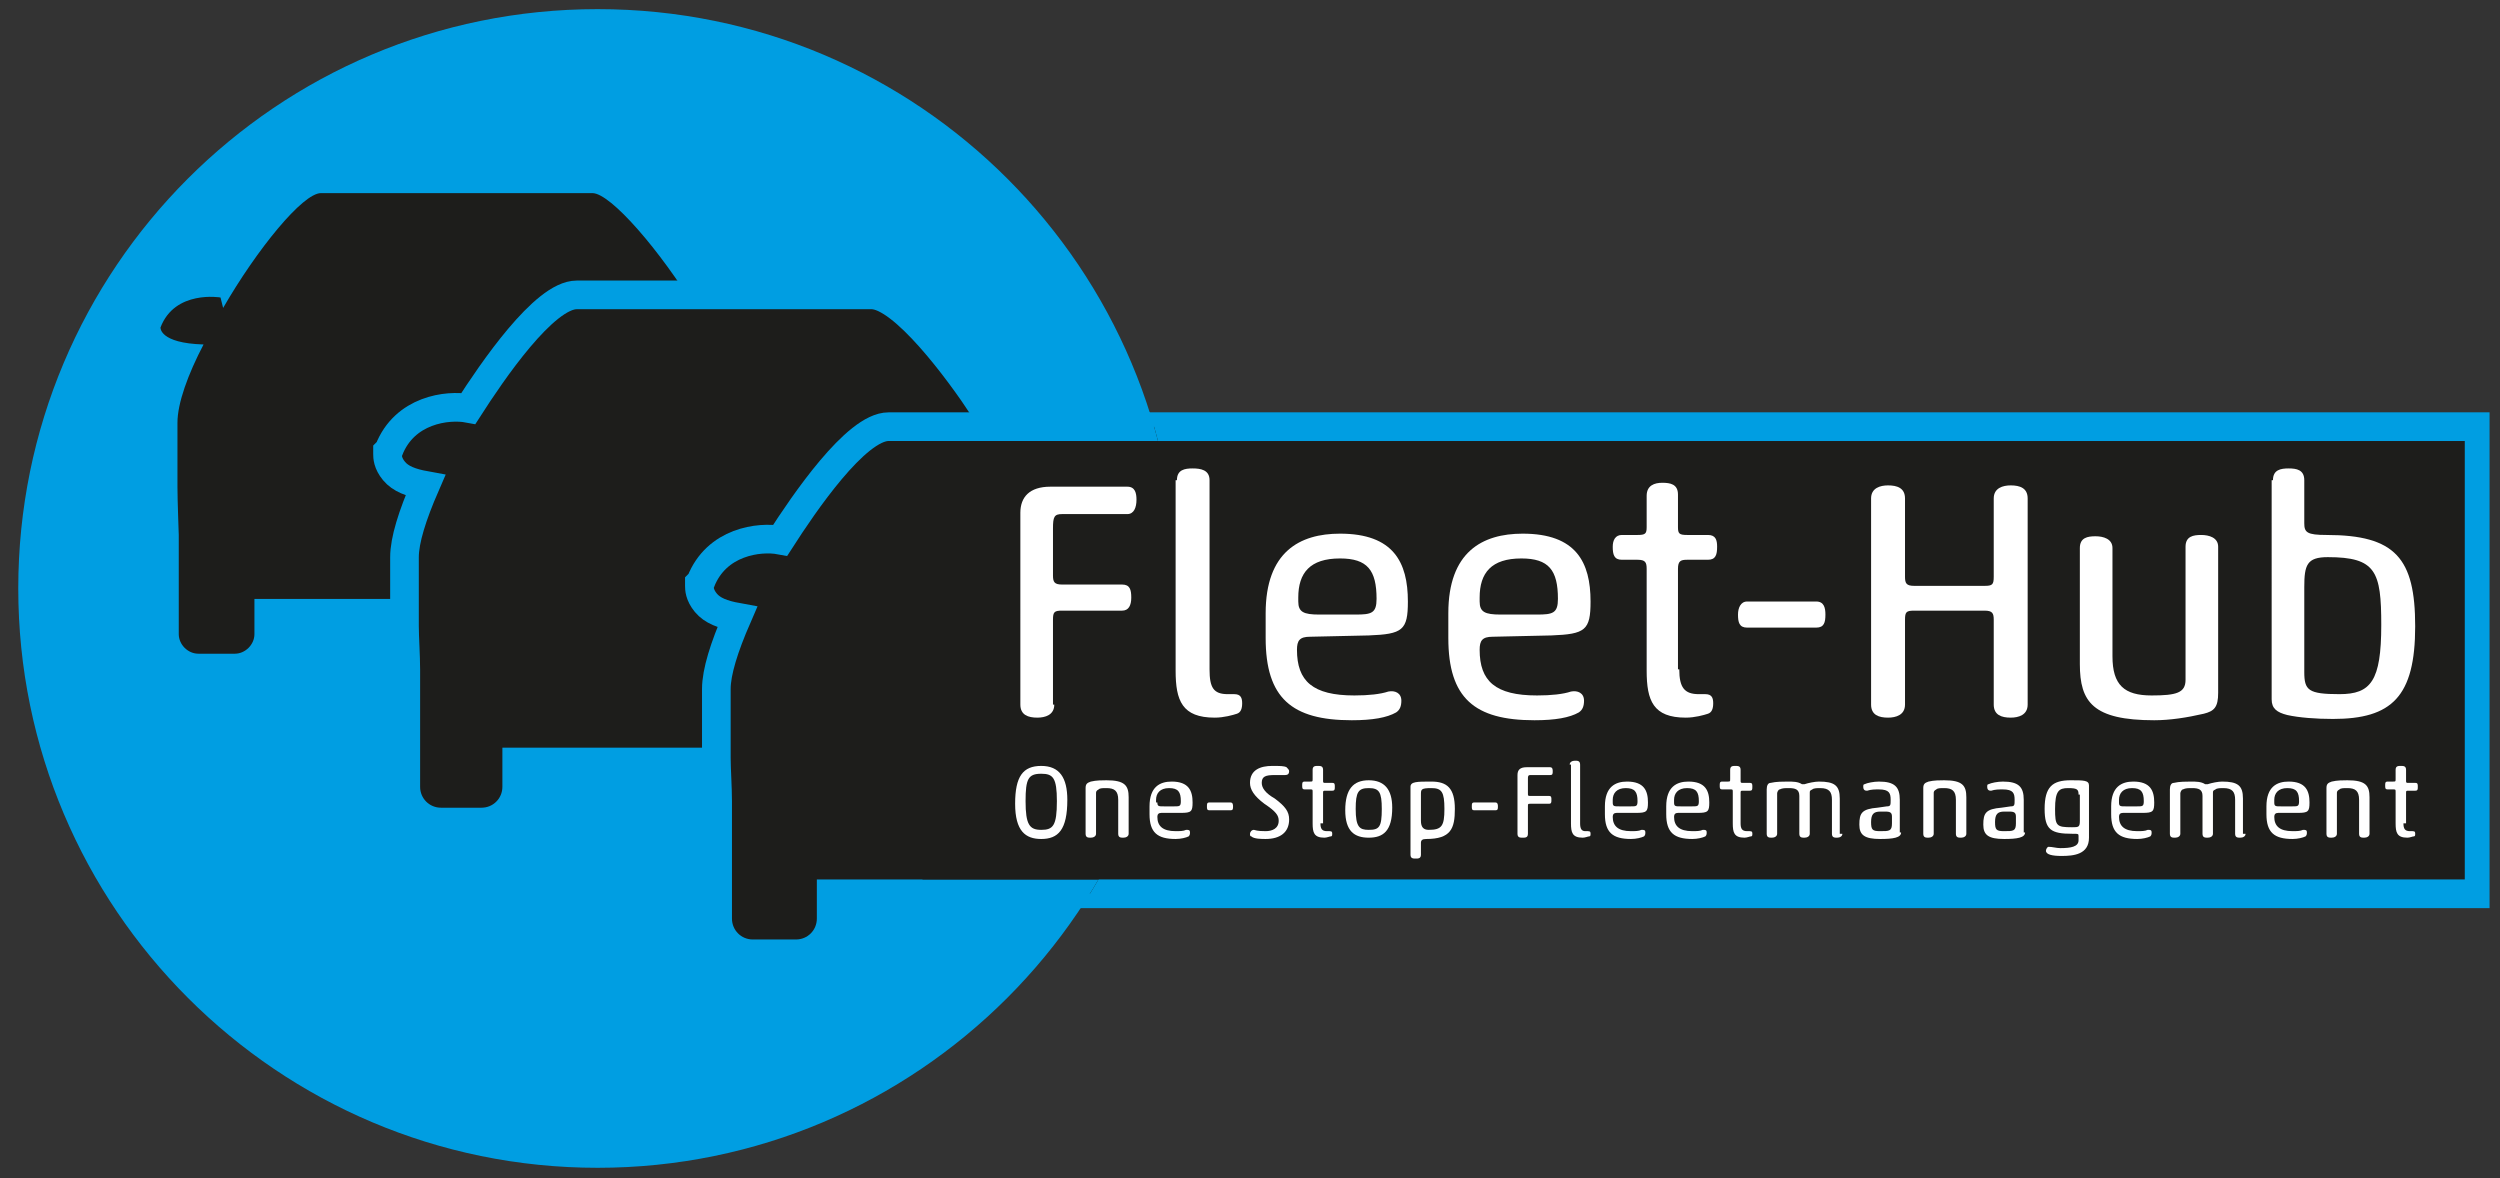 <?xml version="1.0" encoding="utf-8"?>
<!-- Generator: Adobe Illustrator 22.1.0, SVG Export Plug-In . SVG Version: 6.00 Build 0)  -->
<svg version="1.1" id="Ebene_1" xmlns="http://www.w3.org/2000/svg" xmlns:xlink="http://www.w3.org/1999/xlink" x="0px" y="0px"
	 width="191.6px" height="90.3px" viewBox="0 0 191.6 90.3" style="enable-background:new 0 0 191.6 90.3;" xml:space="preserve">
<rect x="0" y="0" width="191.6" height="90.3" fill="#333333" stroke="none"/>
<style type="text/css">
	.st0{fill:#009EE2;}
	.st1{clip-path:url(#SVGID_2_);fill:#1D1D1B;}
	.st2{clip-path:url(#SVGID_2_);fill:none;stroke:#009EE2;stroke-width:2.195;stroke-miterlimit:10;}
	.st3{fill:#1D1D1B;}
	.st4{fill:#FFFFFF;}
</style>
<rect x="70.7" y="31.6" class="st0" width="120.1" height="38"/>
<g>
	<path class="st0" d="M45.8,89.5c24.5,0,44.4-19.9,44.4-44.4S70.4,0.7,45.8,0.7S1.4,20.6,1.4,45.1S21.3,89.5,45.8,89.5"/>
</g>
<g>
	<defs>
		<path id="SVGID_1_" d="M1.4,45.1c0,24.5,19.9,44.4,44.4,44.4s44.4-19.9,44.4-44.4S70.4,0.7,45.8,0.7S1.4,20.6,1.4,45.1"/>
	</defs>
	<clipPath id="SVGID_2_">
		<use xlink:href="#SVGID_1_"  style="overflow:visible;"/>
	</clipPath>
	<path class="st1" d="M58.2,25.1c-1.1-2.9-4.6-2.3-4.6-2.3l-0.2,1c-2.8-4.6-6.6-9-8-9H24.6c-1.4,0-4.9,4.3-7.5,8.8l-0.2-0.8
		c0,0-3.5-0.6-4.6,2.3c0,0-0.1,1.2,3.3,1.3c-1.2,2.3-2,4.5-2,6v4.9c0,1.1,0.1,3.5,0.1,3.7v7.6c0,0.8,0.7,1.5,1.5,1.5H18
		c0.8,0,1.5-0.7,1.5-1.5v-2.7H51v2.7c0,0.8,0.7,1.5,1.5,1.5h2.8c0.8,0,1.5-0.7,1.5-1.5v-7.6c0-0.2-0.1-0.5-0.2-0.7
		c0.2-0.9,0.3-2,0.3-3v-5c0-1.4-0.8-3.6-2-5.8C58.3,26.4,58.2,25.1,58.2,25.1"/>
	<path class="st1" d="M81.8,34.5c-1.2-3.2-4.6-3.5-6.2-3.2c-0.1,0-0.1,0-0.2,0c-1.9-2.9-6.2-8.7-8.6-8.7H44.2
		c-2.5,0-6.5,5.9-8.3,8.7c-1.6-0.3-4.9,0.1-6.1,3.2l-0.1,0.1l0,0.2c0,0.2,0,0.7,0.5,1.3c0.5,0.6,1.3,0.9,2.4,1.1
		c-1,2.3-1.6,4.2-1.6,5.5v5.3c0,0.8,0.1,2.3,0.1,3.3c0,0.4,0,0.7,0,0.7v8.3c0,1.5,1.2,2.7,2.7,2.7h3.1c1.5,0,2.7-1.2,2.7-2.7v-1.9
		h32.1v1.9c0,1.5,1.2,2.7,2.7,2.7h3.1c1.5,0,2.7-1.2,2.7-2.7v-8.3c0-0.3-0.1-0.6-0.1-0.8c0.2-1,0.3-2.1,0.3-3.2v-5.4
		c0-1.3-0.5-3.1-1.6-5.4c1.2-0.2,2-0.5,2.5-1.1c0.5-0.6,0.5-1.2,0.5-1.3l0-0.2L81.8,34.5z"/>
	<path class="st2" d="M81.8,34.5c-1.2-3.2-4.6-3.5-6.2-3.2c-0.1,0-0.1,0-0.2,0c-1.9-2.9-6.2-8.7-8.6-8.7H44.2
		c-2.5,0-6.5,5.9-8.3,8.7c-1.6-0.3-4.9,0.1-6.1,3.2l-0.1,0.1l0,0.2c0,0.2,0,0.7,0.5,1.3c0.5,0.6,1.3,0.9,2.4,1.1
		c-1,2.3-1.6,4.2-1.6,5.5v5.3c0,0.8,0.1,2.3,0.1,3.3c0,0.4,0,0.7,0,0.7v8.3c0,1.5,1.2,2.7,2.7,2.7h3.1c1.5,0,2.7-1.2,2.7-2.7v-1.9
		h32.1v1.9c0,1.5,1.2,2.7,2.7,2.7h3.1c1.5,0,2.7-1.2,2.7-2.7v-8.3c0-0.3-0.1-0.6-0.1-0.8c0.2-1,0.3-2.1,0.3-3.2v-5.4
		c0-1.3-0.5-3.1-1.6-5.4c1.2-0.2,2-0.5,2.5-1.1c0.5-0.6,0.5-1.2,0.5-1.3l0-0.2L81.8,34.5z"/>
	<path class="st1" d="M105.7,44.6c-1.2-3.2-4.6-3.5-6.2-3.2c-0.1,0-0.1,0-0.2,0c-1.9-2.9-6.2-8.7-8.6-8.7H68.1
		c-2.5,0-6.5,5.9-8.3,8.7c-1.6-0.3-4.9,0.1-6.1,3.2l-0.1,0.1l0,0.2c0,0.2,0,0.7,0.5,1.3c0.5,0.6,1.3,0.9,2.4,1.1
		c-1,2.3-1.6,4.2-1.6,5.5v5.3c0,0.8,0.1,2.3,0.1,3.3c0,0.4,0,0.7,0,0.7v8.3c0,1.5,1.2,2.7,2.7,2.7H61c1.5,0,2.7-1.2,2.7-2.7v-1.9
		h32.1v1.9c0,1.5,1.2,2.7,2.7,2.7h3.1c1.5,0,2.7-1.2,2.7-2.7v-8.3c0-0.3-0.1-0.6-0.1-0.8c0.2-1,0.3-2.1,0.3-3.2v-5.4
		c0-1.3-0.5-3.1-1.6-5.4c1.2-0.2,2-0.5,2.5-1.1c0.5-0.6,0.5-1.2,0.5-1.3l0-0.2L105.7,44.6z"/>
	<path class="st2" d="M105.7,44.6c-1.2-3.2-4.6-3.5-6.2-3.2c-0.1,0-0.1,0-0.2,0c-1.9-2.9-6.2-8.7-8.6-8.7H68.1
		c-2.5,0-6.5,5.9-8.3,8.7c-1.6-0.3-4.9,0.1-6.1,3.2l-0.1,0.1l0,0.2c0,0.2,0,0.7,0.5,1.3c0.5,0.6,1.3,0.9,2.4,1.1
		c-1,2.3-1.6,4.2-1.6,5.5v5.3c0,0.8,0.1,2.3,0.1,3.3c0,0.4,0,0.7,0,0.7v8.3c0,1.5,1.2,2.7,2.7,2.7H61c1.5,0,2.7-1.2,2.7-2.7v-1.9
		h32.1v1.9c0,1.5,1.2,2.7,2.7,2.7h3.1c1.5,0,2.7-1.2,2.7-2.7v-8.3c0-0.3-0.1-0.6-0.1-0.8c0.2-1,0.3-2.1,0.3-3.2v-5.4
		c0-1.3-0.5-3.1-1.6-5.4c1.2-0.2,2-0.5,2.5-1.1c0.5-0.6,0.5-1.2,0.5-1.3l0-0.2L105.7,44.6z"/>
</g>
<rect x="70.7" y="33.8" class="st3" width="118.2" height="33.6"/>
<g>
	<path class="st4" d="M79.8,58.7c1.4,0,2,0.9,2,2.6c0,2.3-0.7,3-2,3c-1.2,0-2-0.6-2-2.7C77.8,59.5,78.4,58.7,79.8,58.7z M79.8,59.3
		c-1,0-1.2,0.4-1.2,2.1c0,1.8,0.3,2.2,1.2,2.2c0.9,0,1.2-0.3,1.2-2.2C81,59.6,80.7,59.3,79.8,59.3z"/>
	<path class="st4" d="M86.5,63.9c0,0.2-0.2,0.3-0.4,0.3c-0.2,0-0.4,0-0.4-0.3v-2.6c0-0.7-0.3-0.9-0.9-0.9c-0.3,0-0.5,0-0.6,0.1
		C84,60.6,84,60.7,84,60.8v3.1c0,0.2-0.2,0.3-0.4,0.3c-0.2,0-0.4,0-0.4-0.3v-3.5c0-0.3,0.1-0.4,0.4-0.5c0.4-0.1,0.9-0.1,1.2-0.1
		c1.4,0,1.7,0.4,1.7,1.3V63.9z"/>
	<path class="st4" d="M89,62.3c-0.2,0-0.3,0.1-0.3,0.3c0,0.7,0.4,1.1,1.4,1.1c0.3,0,0.6,0,0.8-0.1c0.2,0,0.3,0,0.3,0.2
		c0,0.1,0,0.2-0.1,0.3c-0.2,0.1-0.6,0.2-1,0.2c-1.4,0-2-0.5-2-1.9v-0.6c0-1.5,0.8-1.9,1.7-1.9c1.3,0,1.6,0.7,1.6,1.6
		c0,0.7-0.1,0.8-0.9,0.8L89,62.3z M88.7,61.5c0,0.3,0.1,0.3,0.5,0.3H90c0.4,0,0.5,0,0.5-0.4c0-0.7-0.2-1-0.9-1c-0.7,0-1,0.4-1,0.9
		V61.5z"/>
	<path class="st4" d="M92.7,62.1c-0.2,0-0.2-0.1-0.2-0.3c0-0.2,0-0.3,0.2-0.3h1.6c0.2,0,0.2,0.2,0.2,0.3c0,0.2,0,0.3-0.2,0.3H92.7z"
		/>
	<path class="st4" d="M97.5,58.7c0.6,0,0.9,0,1.1,0.1c0.1,0.1,0.2,0.2,0.2,0.3c0,0.2-0.1,0.3-0.3,0.3c-0.2,0-0.4,0-0.8,0
		c-0.7,0-1,0.1-1,0.6c0,0.4,0.3,0.8,1,1.2c0.8,0.6,1.1,1,1.1,1.6c0,1-0.7,1.5-1.8,1.5c-0.3,0-0.9,0-1.1-0.2c-0.1,0-0.1-0.1-0.1-0.2
		c0-0.1,0.1-0.3,0.3-0.3c0.3,0.1,0.7,0.1,0.9,0.1c0.5,0,1-0.2,1-0.8c0-0.4-0.2-0.7-1.1-1.3c-0.8-0.6-1.1-1.1-1.1-1.6
		C95.8,59,96.6,58.7,97.5,58.7z"/>
	<path class="st4" d="M101.2,63.1c0,0.4,0.1,0.6,0.5,0.6h0.2c0.2,0,0.2,0.1,0.2,0.2c0,0.1,0,0.2-0.1,0.2c-0.1,0-0.3,0.1-0.5,0.1
		c-0.8,0-0.9-0.4-0.9-1.1v-2.4c0-0.2,0-0.2-0.2-0.2h-0.4c-0.2,0-0.2-0.1-0.2-0.3c0-0.2,0-0.3,0.2-0.3h0.4c0.2,0,0.2,0,0.2-0.2V59
		c0-0.3,0.2-0.3,0.4-0.3c0.2,0,0.4,0,0.4,0.3v0.8c0,0.2,0,0.2,0.2,0.2h0.5c0.2,0,0.2,0.1,0.2,0.3c0,0.2,0,0.3-0.2,0.3h-0.5
		c-0.2,0-0.2,0-0.2,0.2V63.1z"/>
	<path class="st4" d="M104.9,59.8c1.2,0,1.8,0.7,1.8,2.1c0,1.8-0.7,2.3-1.8,2.3c-1.1,0-1.8-0.5-1.8-2.1
		C103.1,60.5,103.7,59.8,104.9,59.8z M104.9,60.4c-0.8,0-1,0.3-1,1.6c0,1.4,0.3,1.6,1,1.6c0.8,0,1-0.2,1-1.6
		C105.9,60.7,105.7,60.4,104.9,60.4z"/>
	<path class="st4" d="M108.1,60.3c0-0.4,0.5-0.4,1.6-0.4c1.2,0,1.8,0.5,1.8,2.1c0,1.5-0.3,2.3-2.2,2.3c-0.3,0-0.4,0.1-0.4,0.3v0.9
		c0,0.3-0.2,0.3-0.4,0.3c-0.2,0-0.4,0-0.4-0.3V60.3z M108.9,62.9c0,0.5,0.2,0.7,0.6,0.7c1,0,1.2-0.3,1.2-1.6c0-1.3-0.2-1.6-1-1.6
		s-0.8,0.1-0.8,0.5V62.9z"/>
	<path class="st4" d="M113,62.1c-0.2,0-0.2-0.1-0.2-0.3c0-0.2,0-0.3,0.2-0.3h1.6c0.2,0,0.2,0.2,0.2,0.3c0,0.2,0,0.3-0.2,0.3H113z"/>
	<path class="st4" d="M117.1,63.9c0,0.3-0.2,0.3-0.4,0.3c-0.2,0-0.4,0-0.4-0.3v-4.5c0-0.4,0.2-0.6,0.7-0.6h1.8
		c0.2,0,0.2,0.2,0.2,0.3c0,0.2,0,0.3-0.2,0.3h-1.5c-0.2,0-0.2,0.1-0.2,0.3v1.1c0,0.2,0,0.2,0.2,0.2h1.4c0.2,0,0.2,0.1,0.2,0.3
		c0,0.2,0,0.3-0.2,0.3h-1.4c-0.2,0-0.2,0-0.2,0.2V63.9z"/>
	<path class="st4" d="M120.3,58.6c0-0.2,0.2-0.3,0.4-0.3c0.2,0,0.4,0,0.4,0.3v4.5c0,0.4,0.1,0.6,0.4,0.6h0.2c0.2,0,0.2,0.1,0.2,0.2
		c0,0.1,0,0.2-0.1,0.2c-0.1,0-0.3,0.1-0.5,0.1c-0.8,0-0.9-0.4-0.9-1.1V58.6z"/>
	<path class="st4" d="M123.9,62.3c-0.2,0-0.3,0.1-0.3,0.3c0,0.7,0.4,1.1,1.4,1.1c0.3,0,0.6,0,0.8-0.1c0.2,0,0.3,0,0.3,0.2
		c0,0.1,0,0.2-0.1,0.3c-0.2,0.1-0.6,0.2-1,0.2c-1.4,0-2-0.5-2-1.9v-0.6c0-1.5,0.8-1.9,1.7-1.9c1.3,0,1.6,0.7,1.6,1.6
		c0,0.7-0.1,0.8-0.9,0.8L123.9,62.3z M123.6,61.5c0,0.3,0.1,0.3,0.5,0.3h0.9c0.4,0,0.5,0,0.5-0.4c0-0.7-0.2-1-0.9-1
		c-0.7,0-1,0.4-1,0.9V61.5z"/>
	<path class="st4" d="M128.6,62.3c-0.2,0-0.3,0.1-0.3,0.3c0,0.7,0.4,1.1,1.4,1.1c0.3,0,0.6,0,0.8-0.1c0.2,0,0.3,0,0.3,0.2
		c0,0.1,0,0.2-0.1,0.3c-0.2,0.1-0.6,0.2-1,0.2c-1.4,0-2-0.5-2-1.9v-0.6c0-1.5,0.8-1.9,1.7-1.9c1.3,0,1.6,0.7,1.6,1.6
		c0,0.7-0.1,0.8-0.9,0.8L128.6,62.3z M128.3,61.5c0,0.3,0.1,0.3,0.5,0.3h0.9c0.4,0,0.5,0,0.5-0.4c0-0.7-0.2-1-0.9-1
		c-0.7,0-1,0.4-1,0.9V61.5z"/>
	<path class="st4" d="M133.4,63.1c0,0.4,0.1,0.6,0.5,0.6h0.2c0.2,0,0.2,0.1,0.2,0.2c0,0.1,0,0.2-0.1,0.2c-0.1,0-0.3,0.1-0.5,0.1
		c-0.8,0-0.9-0.4-0.9-1.1v-2.4c0-0.2,0-0.2-0.2-0.2H132c-0.2,0-0.2-0.1-0.2-0.3c0-0.2,0-0.3,0.2-0.3h0.4c0.2,0,0.2,0,0.2-0.2V59
		c0-0.3,0.2-0.3,0.4-0.3c0.2,0,0.4,0,0.4,0.3v0.8c0,0.2,0,0.2,0.2,0.2h0.5c0.2,0,0.2,0.1,0.2,0.3c0,0.2,0,0.3-0.2,0.3h-0.5
		c-0.2,0-0.2,0-0.2,0.2V63.1z"/>
	<path class="st4" d="M141.2,63.9c0,0.2-0.2,0.3-0.4,0.3c-0.2,0-0.4,0-0.4-0.3v-2.6c0-0.6-0.2-0.9-0.9-0.9c-0.2,0-0.5,0-0.6,0.1
		c-0.2,0.1-0.2,0.1-0.2,0.3v3.1c0,0.2-0.2,0.3-0.4,0.3c-0.2,0-0.4,0-0.4-0.3v-2.9c0-0.5-0.3-0.6-0.8-0.6c-0.3,0-0.5,0-0.7,0.1
		c-0.1,0-0.2,0.2-0.2,0.3v3.1c0,0.2-0.2,0.3-0.4,0.3c-0.2,0-0.4,0-0.4-0.3v-3.4c0-0.3,0.1-0.5,0.3-0.5c0.4-0.1,1-0.1,1.3-0.1
		c0.4,0,0.8,0,1.1,0.2c0,0,0.1,0,0.1,0s0.1,0,0.1,0c0.3-0.1,0.8-0.2,1.1-0.2c1.2,0,1.6,0.3,1.6,1.3V63.9z"/>
	<path class="st4" d="M145.7,63.8c0,0.4-0.6,0.5-1.6,0.5c-1.2,0-1.6-0.3-1.6-1.1c0-0.9,0.2-1.2,1.4-1.3l0.7-0.1
		c0.3,0,0.3-0.1,0.3-0.5c0-0.5-0.1-0.8-0.9-0.8c-0.3,0-0.6,0-0.9,0.1c-0.1,0-0.3,0-0.3-0.3c0-0.1,0-0.2,0.1-0.2
		c0.2-0.1,0.7-0.2,1.1-0.2c1.2,0,1.6,0.4,1.6,1.4V63.8z M145,62.6c0-0.3-0.1-0.4-0.5-0.4h-0.4c-0.5,0-0.7,0.2-0.7,0.8
		c0,0.6,0.1,0.7,0.7,0.7c0.7,0,0.9,0,0.9-0.6V62.6z"/>
	<path class="st4" d="M150.7,63.9c0,0.2-0.2,0.3-0.4,0.3c-0.2,0-0.4,0-0.4-0.3v-2.6c0-0.7-0.3-0.9-0.9-0.9c-0.3,0-0.5,0-0.6,0.1
		c-0.2,0.1-0.2,0.2-0.2,0.3v3.1c0,0.2-0.2,0.3-0.4,0.3c-0.2,0-0.4,0-0.4-0.3v-3.5c0-0.3,0.1-0.4,0.4-0.5c0.4-0.1,0.9-0.1,1.2-0.1
		c1.4,0,1.7,0.4,1.7,1.3V63.9z"/>
	<path class="st4" d="M155.2,63.8c0,0.4-0.6,0.5-1.6,0.5c-1.2,0-1.6-0.3-1.6-1.1c0-0.9,0.2-1.2,1.4-1.3l0.7-0.1
		c0.3,0,0.3-0.1,0.3-0.5c0-0.5-0.1-0.8-0.9-0.8c-0.3,0-0.6,0-0.9,0.1c-0.1,0-0.3,0-0.3-0.3c0-0.1,0-0.2,0.1-0.2
		c0.2-0.1,0.7-0.2,1.1-0.2c1.2,0,1.6,0.4,1.6,1.4V63.8z M154.5,62.6c0-0.3-0.1-0.4-0.5-0.4h-0.4c-0.5,0-0.7,0.2-0.7,0.8
		c0,0.6,0.1,0.7,0.7,0.7c0.7,0,0.9,0,0.9-0.6V62.6z"/>
	<path class="st4" d="M160.1,64.2c0,1.3-1.2,1.4-2.1,1.4c-0.7,0-1.2-0.1-1.2-0.4c0-0.1,0.1-0.3,0.2-0.3c0.3,0,0.6,0.1,0.9,0.1
		c0.8,0,1.4-0.1,1.4-0.6v-0.3c0-0.2,0-0.2-0.5-0.2c-1.6,0-2.1-0.3-2.1-1.9c0-1.7,0.6-2.2,2-2.2c1,0,1.4,0,1.4,0.4V64.2z M159.3,60.9
		c0-0.4-0.1-0.5-0.8-0.5c-0.7,0-1,0.2-1,1.6c0,1.3,0.1,1.4,1.3,1.4c0.5,0,0.6,0,0.6-0.5V60.9z"/>
	<path class="st4" d="M162.7,62.3c-0.2,0-0.3,0.1-0.3,0.3c0,0.7,0.4,1.1,1.4,1.1c0.3,0,0.6,0,0.8-0.1c0.2,0,0.3,0,0.3,0.2
		c0,0.1,0,0.2-0.1,0.3c-0.2,0.1-0.6,0.2-1,0.2c-1.4,0-2-0.5-2-1.9v-0.6c0-1.5,0.8-1.9,1.7-1.9c1.3,0,1.6,0.7,1.6,1.6
		c0,0.7-0.1,0.8-0.9,0.8L162.7,62.3z M162.4,61.5c0,0.3,0.1,0.3,0.5,0.3h0.9c0.4,0,0.5,0,0.5-0.4c0-0.7-0.2-1-0.9-1
		c-0.7,0-1,0.4-1,0.9V61.5z"/>
	<path class="st4" d="M172.1,63.9c0,0.2-0.2,0.3-0.4,0.3c-0.2,0-0.4,0-0.4-0.3v-2.6c0-0.6-0.2-0.9-0.9-0.9c-0.2,0-0.5,0-0.6,0.1
		c-0.2,0.1-0.2,0.1-0.2,0.3v3.1c0,0.2-0.2,0.3-0.4,0.3c-0.2,0-0.4,0-0.4-0.3v-2.9c0-0.5-0.3-0.6-0.8-0.6c-0.3,0-0.5,0-0.7,0.1
		c-0.1,0-0.2,0.2-0.2,0.3v3.1c0,0.2-0.2,0.3-0.4,0.3c-0.2,0-0.4,0-0.4-0.3v-3.4c0-0.3,0.1-0.5,0.3-0.5c0.4-0.1,1-0.1,1.3-0.1
		c0.4,0,0.8,0,1.1,0.2c0,0,0.1,0,0.1,0s0.1,0,0.1,0c0.3-0.1,0.8-0.2,1.1-0.2c1.2,0,1.6,0.3,1.6,1.3V63.9z"/>
	<path class="st4" d="M174.6,62.3c-0.2,0-0.3,0.1-0.3,0.3c0,0.7,0.4,1.1,1.4,1.1c0.3,0,0.6,0,0.8-0.1c0.2,0,0.3,0,0.3,0.2
		c0,0.1,0,0.2-0.1,0.3c-0.2,0.1-0.6,0.2-1,0.2c-1.4,0-2-0.5-2-1.9v-0.6c0-1.5,0.8-1.9,1.7-1.9c1.3,0,1.6,0.7,1.6,1.6
		c0,0.7-0.1,0.8-0.9,0.8L174.6,62.3z M174.3,61.5c0,0.3,0.1,0.3,0.5,0.3h0.9c0.4,0,0.5,0,0.5-0.4c0-0.7-0.2-1-0.9-1
		c-0.7,0-1,0.4-1,0.9V61.5z"/>
	<path class="st4" d="M181.6,63.9c0,0.2-0.2,0.3-0.4,0.3c-0.2,0-0.4,0-0.4-0.3v-2.6c0-0.7-0.3-0.9-0.9-0.9c-0.3,0-0.5,0-0.6,0.1
		c-0.2,0.1-0.2,0.2-0.2,0.3v3.1c0,0.2-0.2,0.3-0.4,0.3c-0.2,0-0.4,0-0.4-0.3v-3.5c0-0.3,0.1-0.4,0.4-0.5c0.4-0.1,0.9-0.1,1.2-0.1
		c1.4,0,1.7,0.4,1.7,1.3V63.9z"/>
	<path class="st4" d="M184.2,63.1c0,0.4,0.1,0.6,0.5,0.6h0.2c0.2,0,0.2,0.1,0.2,0.2c0,0.1,0,0.2-0.1,0.2c-0.1,0-0.3,0.1-0.5,0.1
		c-0.8,0-0.9-0.4-0.9-1.1v-2.4c0-0.2,0-0.2-0.2-0.2h-0.4c-0.2,0-0.2-0.1-0.2-0.3c0-0.2,0-0.3,0.2-0.3h0.4c0.2,0,0.2,0,0.2-0.2V59
		c0-0.3,0.2-0.3,0.4-0.3c0.2,0,0.4,0,0.4,0.3v0.8c0,0.2,0,0.2,0.2,0.2h0.5c0.2,0,0.2,0.1,0.2,0.3c0,0.2,0,0.3-0.2,0.3h-0.5
		c-0.2,0-0.2,0-0.2,0.2V63.1z"/>
</g>
<g>
	<path class="st4" d="M80.8,54c0,0.8-0.7,1-1.3,1c-0.7,0-1.3-0.2-1.3-1V39.3c0-1.2,0.7-2,2.3-2h5.9c0.6,0,0.7,0.5,0.7,1
		c0,0.6-0.2,1.1-0.7,1.1h-5c-0.6,0-0.7,0.2-0.7,1.1v3.6c0,0.5,0.1,0.7,0.7,0.7h4.6c0.6,0,0.7,0.4,0.7,1c0,0.6-0.2,1-0.7,1h-4.6
		c-0.6,0-0.7,0.1-0.7,0.7V54z"/>
	<path class="st4" d="M90.2,36.8c0-0.8,0.6-0.9,1.2-0.9c0.6,0,1.3,0.1,1.3,0.9v14.5c0,1.4,0.3,1.9,1.4,1.9h0.5
		c0.5,0,0.6,0.3,0.6,0.7c0,0.4-0.1,0.7-0.4,0.8c-0.3,0.1-1,0.3-1.7,0.3c-2.5,0-3-1.3-3-3.6V36.8z"/>
	<path class="st4" d="M100.4,48.8c-0.8,0-1,0.3-1,1c0,2.4,1.2,3.5,4.4,3.5c1.1,0,2-0.1,2.6-0.3c0.5-0.1,1,0.1,1,0.7
		c0,0.4-0.1,0.7-0.4,0.9c-0.7,0.4-1.8,0.6-3.4,0.6c-4.6,0-6.6-1.7-6.6-6.3v-1.9c0-4.7,2.6-6.1,5.7-6.1c4.1,0,5.2,2.2,5.2,5.2
		c0,2.2-0.4,2.5-3,2.6L100.4,48.8z M99.5,46.1c0,0.8,0.4,1,1.6,1h2.8c1.2,0,1.6-0.1,1.6-1.2c0-2.2-0.7-3.1-2.8-3.1
		c-2.3,0-3.2,1.1-3.2,3V46.1z"/>
	<path class="st4" d="M114.4,48.8c-0.8,0-1,0.3-1,1c0,2.4,1.2,3.5,4.4,3.5c1.1,0,2-0.1,2.6-0.3c0.5-0.1,1,0.1,1,0.7
		c0,0.4-0.1,0.7-0.4,0.9c-0.7,0.4-1.8,0.6-3.4,0.6c-4.6,0-6.6-1.7-6.6-6.3v-1.9c0-4.7,2.6-6.1,5.7-6.1c4.1,0,5.2,2.2,5.2,5.2
		c0,2.2-0.4,2.5-3,2.6L114.4,48.8z M113.4,46.1c0,0.8,0.4,1,1.6,1h2.8c1.2,0,1.6-0.1,1.6-1.2c0-2.2-0.7-3.1-2.8-3.1
		c-2.3,0-3.2,1.1-3.2,3V46.1z"/>
	<path class="st4" d="M128.7,51.3c0,1.4,0.4,1.9,1.5,1.9h0.5c0.5,0,0.6,0.3,0.6,0.7c0,0.4-0.1,0.7-0.4,0.8c-0.3,0.1-1,0.3-1.7,0.3
		c-2.5,0-3-1.3-3-3.6v-7.8c0-0.5-0.1-0.7-0.7-0.7h-1.2c-0.6,0-0.7-0.4-0.7-1c0-0.5,0.2-0.9,0.7-0.9h1.2c0.6,0,0.7-0.1,0.7-0.6V38
		c0-0.8,0.6-1,1.2-1c0.6,0,1.2,0.1,1.2,0.9v2.5c0,0.5,0.1,0.6,0.7,0.6h1.6c0.6,0,0.7,0.4,0.7,0.9c0,0.6-0.1,1-0.7,1h-1.6
		c-0.5,0-0.7,0.1-0.7,0.7V51.3z"/>
	<path class="st4" d="M133.9,48.1c-0.6,0-0.7-0.4-0.7-1c0-0.5,0.2-1,0.7-1h5.3c0.6,0,0.7,0.5,0.7,1c0,0.6-0.1,1-0.7,1H133.9z"/>
	<path class="st4" d="M152.8,38.2c0-0.8,0.7-1,1.3-1c0.7,0,1.3,0.2,1.3,1V54c0,0.8-0.7,1-1.3,1c-0.7,0-1.3-0.2-1.3-1v-6.5
		c0-0.5-0.1-0.7-0.7-0.7h-5.4c-0.6,0-0.7,0.1-0.7,0.7V54c0,0.8-0.7,1-1.3,1c-0.7,0-1.3-0.2-1.3-1V38.2c0-0.8,0.7-1,1.3-1
		c0.7,0,1.3,0.2,1.3,1v6c0,0.5,0.1,0.7,0.7,0.7h5.4c0.6,0,0.7-0.1,0.7-0.7V38.2z"/>
	<path class="st4" d="M161.9,50.3c0,2.2,0.9,3,3,3c1.9,0,2.6-0.2,2.6-1.2V41.9c0-0.8,0.6-0.9,1.2-0.9c0.6,0,1.3,0.2,1.3,0.9v11.2
		c0,1.1-0.3,1.4-1.1,1.6c-1.3,0.3-2.6,0.5-3.8,0.5c-4.7,0-5.7-1.4-5.7-4.3v-8.9c0-0.8,0.6-0.9,1.2-0.9c0.6,0,1.3,0.2,1.3,0.9V50.3z"
		/>
	<path class="st4" d="M174.2,36.8c0-0.8,0.6-0.9,1.2-0.9c0.6,0,1.2,0.1,1.2,0.9v3.3c0,0.7,0.2,0.9,1.7,0.9c5.3,0,6.8,1.8,6.8,7
		c0,5.4-1.8,7.1-6.3,7.1c-1.3,0-2.6-0.1-3.5-0.3c-0.8-0.2-1.2-0.5-1.2-1.2V36.8z M176.6,51.5c0,1.4,0.3,1.7,2.7,1.7
		c2.4,0,3.2-1,3.2-5.3c0-4.1-0.4-5.2-4.1-5.2c-1.6,0-1.8,0.6-1.8,2.3V51.5z"/>
</g>
</svg>
